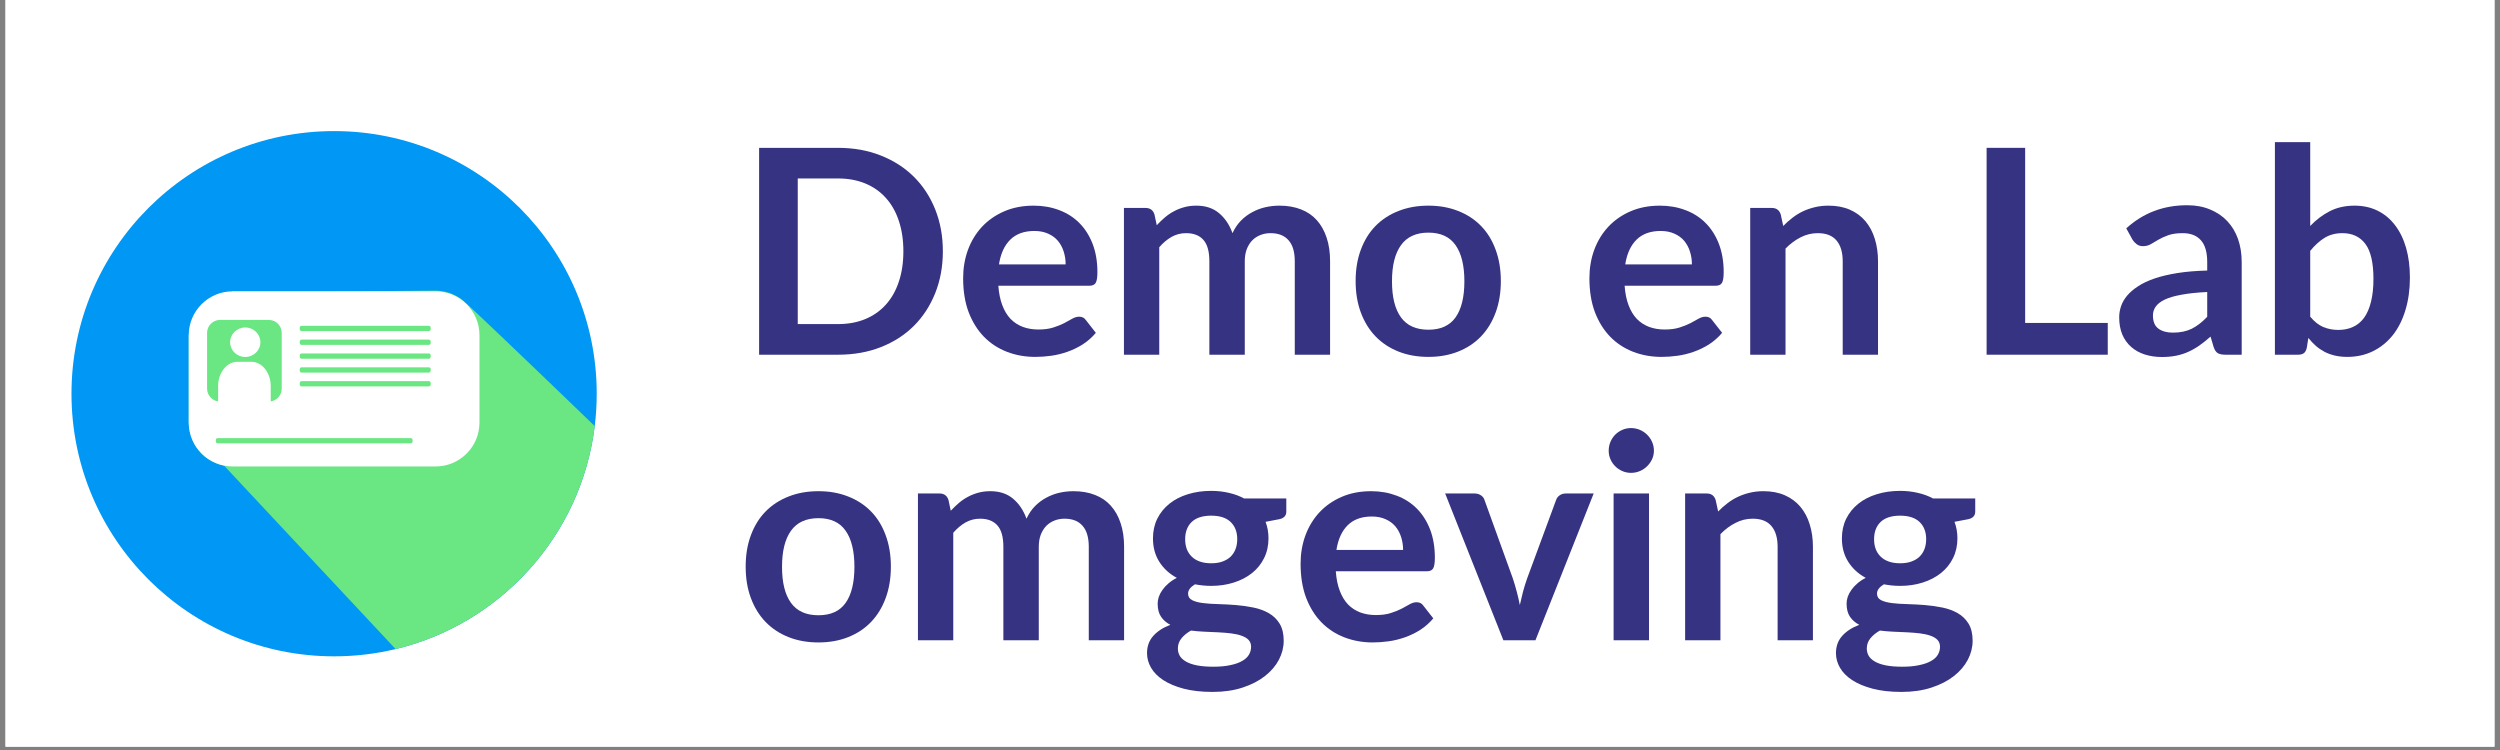 <svg xmlns="http://www.w3.org/2000/svg" xmlns:xlink="http://www.w3.org/1999/xlink" width="500" zoomAndPan="magnify" viewBox="0 0 375 112.5" height="150" preserveAspectRatio="xMidYMid meet" version="1.0"><rect x="0" y="0" width="375" height="112.5" fill="#808080" stroke="none"/><defs><g/><clipPath id="77c40992f6"><path d="M 0.828 0 L 374.168 0 L 374.168 112.004 L 0.828 112.004 Z M 0.828 0 " clip-rule="nonzero"/></clipPath><clipPath id="19167f4540"><path d="M 10.723 19.664 L 89.867 19.664 L 89.867 98.812 L 10.723 98.812 Z M 10.723 19.664 " clip-rule="nonzero"/></clipPath><clipPath id="4732aee1a4"><path d="M 28 43 L 89.867 43 L 89.867 98 L 28 98 Z M 28 43 " clip-rule="nonzero"/></clipPath></defs><g clip-path="url(#77c40992f6)"><path fill="#ffffff" d="M 0.828 0 L 374.172 0 L 374.172 112.004 L 0.828 112.004 Z M 0.828 0 " fill-opacity="1" fill-rule="nonzero"/><path fill="#ffffff" d="M 0.828 0 L 374.172 0 L 374.172 112.004 L 0.828 112.004 Z M 0.828 0 " fill-opacity="1" fill-rule="nonzero"/></g><g fill="#363382" fill-opacity="1"><g transform="translate(110.413, 53.207)"><g><path d="M 31.016 -15.516 C 31.016 -13.242 30.633 -11.156 29.875 -9.25 C 29.113 -7.344 28.047 -5.703 26.672 -4.328 C 25.297 -2.961 23.645 -1.898 21.719 -1.141 C 19.789 -0.379 17.645 0 15.281 0 L 3.453 0 L 3.453 -31.031 L 15.281 -31.031 C 17.645 -31.031 19.789 -30.645 21.719 -29.875 C 23.645 -29.113 25.297 -28.051 26.672 -26.688 C 28.047 -25.32 29.113 -23.688 29.875 -21.781 C 30.633 -19.875 31.016 -17.785 31.016 -15.516 Z M 25.094 -15.516 C 25.094 -17.211 24.863 -18.738 24.406 -20.094 C 23.957 -21.445 23.305 -22.594 22.453 -23.531 C 21.609 -24.469 20.582 -25.188 19.375 -25.688 C 18.164 -26.188 16.801 -26.438 15.281 -26.438 L 9.25 -26.438 L 9.25 -4.594 L 15.281 -4.594 C 16.801 -4.594 18.164 -4.844 19.375 -5.344 C 20.582 -5.844 21.609 -6.562 22.453 -7.5 C 23.305 -8.438 23.957 -9.582 24.406 -10.938 C 24.863 -12.289 25.094 -13.816 25.094 -15.516 Z M 25.094 -15.516 "/></g></g></g><g fill="#363382" fill-opacity="1"><g transform="translate(143.049, 53.207)"><g><path d="M 16.797 -13.547 C 16.797 -14.234 16.695 -14.879 16.5 -15.484 C 16.312 -16.086 16.023 -16.617 15.641 -17.078 C 15.254 -17.535 14.766 -17.895 14.172 -18.156 C 13.578 -18.426 12.891 -18.562 12.109 -18.562 C 10.578 -18.562 9.367 -18.125 8.484 -17.25 C 7.609 -16.383 7.047 -15.148 6.797 -13.547 Z M 6.703 -10.344 C 6.785 -9.219 6.984 -8.242 7.297 -7.422 C 7.609 -6.598 8.02 -5.914 8.531 -5.375 C 9.051 -4.844 9.664 -4.441 10.375 -4.172 C 11.082 -3.91 11.863 -3.781 12.719 -3.781 C 13.582 -3.781 14.32 -3.879 14.938 -4.078 C 15.562 -4.273 16.109 -4.492 16.578 -4.734 C 17.047 -4.984 17.453 -5.207 17.797 -5.406 C 18.148 -5.602 18.492 -5.703 18.828 -5.703 C 19.266 -5.703 19.594 -5.539 19.812 -5.219 L 21.328 -3.281 C 20.742 -2.594 20.086 -2.016 19.359 -1.547 C 18.629 -1.086 17.863 -0.719 17.062 -0.438 C 16.27 -0.156 15.461 0.039 14.641 0.156 C 13.816 0.27 13.02 0.328 12.25 0.328 C 10.719 0.328 9.297 0.07 7.984 -0.438 C 6.672 -0.945 5.523 -1.695 4.547 -2.688 C 3.578 -3.688 2.812 -4.914 2.25 -6.375 C 1.695 -7.844 1.422 -9.547 1.422 -11.484 C 1.422 -12.984 1.66 -14.395 2.141 -15.719 C 2.629 -17.039 3.328 -18.191 4.234 -19.172 C 5.141 -20.148 6.25 -20.926 7.562 -21.5 C 8.875 -22.07 10.352 -22.359 12 -22.359 C 13.383 -22.359 14.66 -22.133 15.828 -21.688 C 17.004 -21.25 18.016 -20.602 18.859 -19.75 C 19.703 -18.906 20.363 -17.863 20.844 -16.625 C 21.32 -15.383 21.562 -13.973 21.562 -12.391 C 21.562 -11.586 21.473 -11.047 21.297 -10.766 C 21.129 -10.484 20.805 -10.344 20.328 -10.344 Z M 6.703 -10.344 "/></g></g></g><g fill="#363382" fill-opacity="1"><g transform="translate(165.966, 53.207)"><g><path d="M 2.625 0 L 2.625 -22.016 L 5.859 -22.016 C 6.547 -22.016 6.992 -21.691 7.203 -21.047 L 7.547 -19.422 C 7.941 -19.848 8.348 -20.238 8.766 -20.594 C 9.191 -20.957 9.645 -21.266 10.125 -21.516 C 10.602 -21.773 11.113 -21.977 11.656 -22.125 C 12.207 -22.281 12.816 -22.359 13.484 -22.359 C 14.867 -22.359 16.004 -21.984 16.891 -21.234 C 17.785 -20.484 18.457 -19.484 18.906 -18.234 C 19.25 -18.973 19.676 -19.602 20.188 -20.125 C 20.707 -20.645 21.273 -21.066 21.891 -21.391 C 22.504 -21.723 23.156 -21.969 23.844 -22.125 C 24.539 -22.281 25.242 -22.359 25.953 -22.359 C 27.16 -22.359 28.238 -22.172 29.188 -21.797 C 30.133 -21.43 30.926 -20.891 31.562 -20.172 C 32.207 -19.453 32.695 -18.578 33.031 -17.547 C 33.375 -16.523 33.547 -15.348 33.547 -14.016 L 33.547 0 L 28.25 0 L 28.25 -14.016 C 28.25 -15.422 27.938 -16.473 27.312 -17.172 C 26.695 -17.879 25.797 -18.234 24.609 -18.234 C 24.066 -18.234 23.562 -18.141 23.094 -17.953 C 22.633 -17.773 22.227 -17.508 21.875 -17.156 C 21.531 -16.801 21.254 -16.359 21.047 -15.828 C 20.848 -15.305 20.75 -14.703 20.75 -14.016 L 20.75 0 L 15.438 0 L 15.438 -14.016 C 15.438 -15.484 15.141 -16.551 14.547 -17.219 C 13.953 -17.895 13.082 -18.234 11.938 -18.234 C 11.156 -18.234 10.43 -18.047 9.766 -17.672 C 9.109 -17.297 8.492 -16.781 7.922 -16.125 L 7.922 0 Z M 2.625 0 "/></g></g></g><g fill="#363382" fill-opacity="1"><g transform="translate(201.907, 53.207)"><g><path d="M 12.359 -22.359 C 13.992 -22.359 15.477 -22.094 16.812 -21.562 C 18.156 -21.039 19.301 -20.289 20.25 -19.312 C 21.195 -18.344 21.926 -17.156 22.438 -15.75 C 22.957 -14.352 23.219 -12.785 23.219 -11.047 C 23.219 -9.305 22.957 -7.734 22.438 -6.328 C 21.926 -4.93 21.195 -3.738 20.25 -2.75 C 19.301 -1.758 18.156 -1 16.812 -0.469 C 15.477 0.062 13.992 0.328 12.359 0.328 C 10.711 0.328 9.219 0.062 7.875 -0.469 C 6.531 -1 5.379 -1.758 4.422 -2.75 C 3.473 -3.738 2.738 -4.93 2.219 -6.328 C 1.695 -7.734 1.438 -9.305 1.438 -11.047 C 1.438 -12.785 1.695 -14.352 2.219 -15.75 C 2.738 -17.156 3.473 -18.344 4.422 -19.312 C 5.379 -20.289 6.531 -21.039 7.875 -21.562 C 9.219 -22.094 10.711 -22.359 12.359 -22.359 Z M 12.359 -3.75 C 14.191 -3.75 15.547 -4.363 16.422 -5.594 C 17.305 -6.832 17.75 -8.641 17.75 -11.016 C 17.75 -13.391 17.305 -15.195 16.422 -16.438 C 15.547 -17.688 14.191 -18.312 12.359 -18.312 C 10.504 -18.312 9.129 -17.68 8.234 -16.422 C 7.336 -15.172 6.891 -13.367 6.891 -11.016 C 6.891 -8.648 7.336 -6.848 8.234 -5.609 C 9.129 -4.367 10.504 -3.75 12.359 -3.75 Z M 12.359 -3.75 "/></g></g></g><g fill="#363382" fill-opacity="1"><g transform="translate(226.561, 53.207)"><g/></g></g><g fill="#363382" fill-opacity="1"><g transform="translate(236.99, 53.207)"><g><path d="M 16.797 -13.547 C 16.797 -14.234 16.695 -14.879 16.5 -15.484 C 16.312 -16.086 16.023 -16.617 15.641 -17.078 C 15.254 -17.535 14.766 -17.895 14.172 -18.156 C 13.578 -18.426 12.891 -18.562 12.109 -18.562 C 10.578 -18.562 9.367 -18.125 8.484 -17.25 C 7.609 -16.383 7.047 -15.148 6.797 -13.547 Z M 6.703 -10.344 C 6.785 -9.219 6.984 -8.242 7.297 -7.422 C 7.609 -6.598 8.02 -5.914 8.531 -5.375 C 9.051 -4.844 9.664 -4.441 10.375 -4.172 C 11.082 -3.91 11.863 -3.781 12.719 -3.781 C 13.582 -3.781 14.32 -3.879 14.938 -4.078 C 15.562 -4.273 16.109 -4.492 16.578 -4.734 C 17.047 -4.984 17.453 -5.207 17.797 -5.406 C 18.148 -5.602 18.492 -5.703 18.828 -5.703 C 19.266 -5.703 19.594 -5.539 19.812 -5.219 L 21.328 -3.281 C 20.742 -2.594 20.086 -2.016 19.359 -1.547 C 18.629 -1.086 17.863 -0.719 17.062 -0.438 C 16.27 -0.156 15.461 0.039 14.641 0.156 C 13.816 0.27 13.02 0.328 12.25 0.328 C 10.719 0.328 9.297 0.07 7.984 -0.438 C 6.672 -0.945 5.523 -1.695 4.547 -2.688 C 3.578 -3.688 2.812 -4.914 2.25 -6.375 C 1.695 -7.844 1.422 -9.547 1.422 -11.484 C 1.422 -12.984 1.66 -14.395 2.141 -15.719 C 2.629 -17.039 3.328 -18.191 4.234 -19.172 C 5.141 -20.148 6.25 -20.926 7.562 -21.5 C 8.875 -22.07 10.352 -22.359 12 -22.359 C 13.383 -22.359 14.66 -22.133 15.828 -21.688 C 17.004 -21.25 18.016 -20.602 18.859 -19.75 C 19.703 -18.906 20.363 -17.863 20.844 -16.625 C 21.32 -15.383 21.562 -13.973 21.562 -12.391 C 21.562 -11.586 21.473 -11.047 21.297 -10.766 C 21.129 -10.484 20.805 -10.344 20.328 -10.344 Z M 6.703 -10.344 "/></g></g></g><g fill="#363382" fill-opacity="1"><g transform="translate(259.906, 53.207)"><g><path d="M 7.578 -19.312 C 8.016 -19.758 8.477 -20.172 8.969 -20.547 C 9.469 -20.93 9.992 -21.254 10.547 -21.516 C 11.098 -21.773 11.688 -21.977 12.312 -22.125 C 12.945 -22.281 13.633 -22.359 14.375 -22.359 C 15.582 -22.359 16.648 -22.156 17.578 -21.75 C 18.504 -21.344 19.281 -20.77 19.906 -20.031 C 20.531 -19.289 21 -18.41 21.312 -17.391 C 21.633 -16.367 21.797 -15.242 21.797 -14.016 L 21.797 0 L 16.5 0 L 16.5 -14.016 C 16.5 -15.359 16.191 -16.395 15.578 -17.125 C 14.961 -17.863 14.023 -18.234 12.766 -18.234 C 11.848 -18.234 10.988 -18.023 10.188 -17.609 C 9.383 -17.203 8.629 -16.641 7.922 -15.922 L 7.922 0 L 2.625 0 L 2.625 -22.016 L 5.859 -22.016 C 6.547 -22.016 6.992 -21.691 7.203 -21.047 Z M 7.578 -19.312 "/></g></g></g><g fill="#363382" fill-opacity="1"><g transform="translate(284.11, 53.207)"><g/></g></g><g fill="#363382" fill-opacity="1"><g transform="translate(294.538, 53.207)"><g><path d="M 21.625 -4.766 L 21.625 0 L 3.453 0 L 3.453 -31.031 L 9.234 -31.031 L 9.234 -4.766 Z M 21.625 -4.766 "/></g></g></g><g fill="#363382" fill-opacity="1"><g transform="translate(316.832, 53.207)"><g><path d="M 14.25 -9.406 C 12.719 -9.332 11.43 -9.195 10.391 -9 C 9.348 -8.812 8.508 -8.566 7.875 -8.266 C 7.25 -7.961 6.797 -7.609 6.516 -7.203 C 6.242 -6.805 6.109 -6.375 6.109 -5.906 C 6.109 -4.969 6.383 -4.301 6.938 -3.906 C 7.488 -3.508 8.207 -3.312 9.094 -3.312 C 10.188 -3.312 11.129 -3.504 11.922 -3.891 C 12.711 -4.285 13.488 -4.883 14.25 -5.688 Z M 2.109 -18.953 C 4.641 -21.266 7.688 -22.422 11.25 -22.422 C 12.531 -22.422 13.676 -22.207 14.688 -21.781 C 15.707 -21.363 16.566 -20.781 17.266 -20.031 C 17.973 -19.281 18.508 -18.383 18.875 -17.344 C 19.238 -16.301 19.422 -15.156 19.422 -13.906 L 19.422 0 L 17.016 0 C 16.516 0 16.129 -0.07 15.859 -0.219 C 15.586 -0.375 15.375 -0.68 15.219 -1.141 L 14.75 -2.719 C 14.188 -2.219 13.641 -1.781 13.109 -1.406 C 12.578 -1.031 12.023 -0.711 11.453 -0.453 C 10.891 -0.191 10.281 0.004 9.625 0.141 C 8.977 0.273 8.258 0.344 7.469 0.344 C 6.539 0.344 5.68 0.219 4.891 -0.031 C 4.109 -0.281 3.43 -0.656 2.859 -1.156 C 2.285 -1.656 1.836 -2.273 1.516 -3.016 C 1.203 -3.766 1.047 -4.633 1.047 -5.625 C 1.047 -6.176 1.141 -6.727 1.328 -7.281 C 1.516 -7.832 1.816 -8.359 2.234 -8.859 C 2.66 -9.359 3.207 -9.828 3.875 -10.266 C 4.551 -10.711 5.379 -11.102 6.359 -11.438 C 7.336 -11.77 8.477 -12.039 9.781 -12.25 C 11.082 -12.457 12.57 -12.582 14.25 -12.625 L 14.25 -13.906 C 14.25 -15.383 13.93 -16.473 13.297 -17.172 C 12.672 -17.879 11.766 -18.234 10.578 -18.234 C 9.723 -18.234 9.008 -18.133 8.438 -17.938 C 7.875 -17.738 7.379 -17.516 6.953 -17.266 C 6.523 -17.016 6.133 -16.785 5.781 -16.578 C 5.438 -16.379 5.047 -16.281 4.609 -16.281 C 4.242 -16.281 3.93 -16.379 3.672 -16.578 C 3.41 -16.773 3.203 -17 3.047 -17.25 Z M 2.109 -18.953 "/></g></g></g><g fill="#363382" fill-opacity="1"><g transform="translate(338.611, 53.207)"><g><path d="M 7.922 -5.703 C 8.523 -4.973 9.176 -4.457 9.875 -4.156 C 10.582 -3.863 11.332 -3.719 12.125 -3.719 C 12.938 -3.719 13.664 -3.863 14.312 -4.156 C 14.969 -4.445 15.523 -4.898 15.984 -5.516 C 16.441 -6.141 16.789 -6.938 17.031 -7.906 C 17.281 -8.875 17.406 -10.031 17.406 -11.375 C 17.406 -13.789 17.004 -15.535 16.203 -16.609 C 15.398 -17.691 14.25 -18.234 12.75 -18.234 C 11.727 -18.234 10.836 -18 10.078 -17.531 C 9.328 -17.07 8.609 -16.422 7.922 -15.578 Z M 7.922 -19.312 C 8.805 -20.238 9.785 -20.977 10.859 -21.531 C 11.941 -22.082 13.18 -22.359 14.578 -22.359 C 15.848 -22.359 16.992 -22.109 18.016 -21.609 C 19.035 -21.109 19.906 -20.391 20.625 -19.453 C 21.352 -18.516 21.91 -17.379 22.297 -16.047 C 22.68 -14.723 22.875 -13.227 22.875 -11.562 C 22.875 -9.781 22.648 -8.156 22.203 -6.688 C 21.766 -5.227 21.133 -3.977 20.312 -2.938 C 19.488 -1.906 18.5 -1.102 17.344 -0.531 C 16.188 0.039 14.898 0.328 13.484 0.328 C 12.797 0.328 12.172 0.258 11.609 0.125 C 11.047 -0.008 10.531 -0.195 10.062 -0.438 C 9.594 -0.688 9.16 -0.984 8.766 -1.328 C 8.367 -1.68 7.992 -2.078 7.641 -2.516 L 7.406 -1.031 C 7.32 -0.656 7.176 -0.391 6.969 -0.234 C 6.758 -0.078 6.473 0 6.109 0 L 2.625 0 L 2.625 -31.891 L 7.922 -31.891 Z M 7.922 -19.312 "/></g></g></g><g fill="#363382" fill-opacity="1"><g transform="translate(110.413, 96.038)"><g><path d="M 12.359 -22.359 C 13.992 -22.359 15.477 -22.094 16.812 -21.562 C 18.156 -21.039 19.301 -20.289 20.25 -19.312 C 21.195 -18.344 21.926 -17.156 22.438 -15.75 C 22.957 -14.352 23.219 -12.785 23.219 -11.047 C 23.219 -9.305 22.957 -7.734 22.438 -6.328 C 21.926 -4.93 21.195 -3.738 20.25 -2.75 C 19.301 -1.758 18.156 -1 16.812 -0.469 C 15.477 0.062 13.992 0.328 12.359 0.328 C 10.711 0.328 9.219 0.062 7.875 -0.469 C 6.531 -1 5.379 -1.758 4.422 -2.75 C 3.473 -3.738 2.738 -4.93 2.219 -6.328 C 1.695 -7.734 1.438 -9.305 1.438 -11.047 C 1.438 -12.785 1.695 -14.352 2.219 -15.75 C 2.738 -17.156 3.473 -18.344 4.422 -19.312 C 5.379 -20.289 6.531 -21.039 7.875 -21.562 C 9.219 -22.094 10.711 -22.359 12.359 -22.359 Z M 12.359 -3.75 C 14.191 -3.75 15.547 -4.363 16.422 -5.594 C 17.305 -6.832 17.75 -8.641 17.75 -11.016 C 17.75 -13.391 17.305 -15.195 16.422 -16.438 C 15.547 -17.688 14.191 -18.312 12.359 -18.312 C 10.504 -18.312 9.129 -17.68 8.234 -16.422 C 7.336 -15.172 6.891 -13.367 6.891 -11.016 C 6.891 -8.648 7.336 -6.848 8.234 -5.609 C 9.129 -4.367 10.504 -3.75 12.359 -3.75 Z M 12.359 -3.75 "/></g></g></g><g fill="#363382" fill-opacity="1"><g transform="translate(135.067, 96.038)"><g><path d="M 2.625 0 L 2.625 -22.016 L 5.859 -22.016 C 6.547 -22.016 6.992 -21.691 7.203 -21.047 L 7.547 -19.422 C 7.941 -19.848 8.348 -20.238 8.766 -20.594 C 9.191 -20.957 9.645 -21.266 10.125 -21.516 C 10.602 -21.773 11.113 -21.977 11.656 -22.125 C 12.207 -22.281 12.816 -22.359 13.484 -22.359 C 14.867 -22.359 16.004 -21.984 16.891 -21.234 C 17.785 -20.484 18.457 -19.484 18.906 -18.234 C 19.25 -18.973 19.676 -19.602 20.188 -20.125 C 20.707 -20.645 21.273 -21.066 21.891 -21.391 C 22.504 -21.723 23.156 -21.969 23.844 -22.125 C 24.539 -22.281 25.242 -22.359 25.953 -22.359 C 27.16 -22.359 28.238 -22.172 29.188 -21.797 C 30.133 -21.43 30.926 -20.891 31.562 -20.172 C 32.207 -19.453 32.695 -18.578 33.031 -17.547 C 33.375 -16.523 33.547 -15.348 33.547 -14.016 L 33.547 0 L 28.25 0 L 28.25 -14.016 C 28.25 -15.422 27.938 -16.473 27.312 -17.172 C 26.695 -17.879 25.797 -18.234 24.609 -18.234 C 24.066 -18.234 23.562 -18.141 23.094 -17.953 C 22.633 -17.773 22.227 -17.508 21.875 -17.156 C 21.531 -16.801 21.254 -16.359 21.047 -15.828 C 20.848 -15.305 20.75 -14.703 20.75 -14.016 L 20.75 0 L 15.438 0 L 15.438 -14.016 C 15.438 -15.484 15.141 -16.551 14.547 -17.219 C 13.953 -17.895 13.082 -18.234 11.938 -18.234 C 11.156 -18.234 10.43 -18.047 9.766 -17.672 C 9.109 -17.297 8.492 -16.781 7.922 -16.125 L 7.922 0 Z M 2.625 0 "/></g></g></g><g fill="#363382" fill-opacity="1"><g transform="translate(171.008, 96.038)"><g><path d="M 10.672 -11.547 C 11.328 -11.547 11.895 -11.633 12.375 -11.812 C 12.863 -11.988 13.27 -12.234 13.594 -12.547 C 13.914 -12.867 14.16 -13.25 14.328 -13.688 C 14.492 -14.133 14.578 -14.625 14.578 -15.156 C 14.578 -16.238 14.25 -17.098 13.594 -17.734 C 12.945 -18.367 11.973 -18.688 10.672 -18.688 C 9.367 -18.688 8.391 -18.367 7.734 -17.734 C 7.086 -17.098 6.766 -16.238 6.766 -15.156 C 6.766 -14.633 6.844 -14.148 7 -13.703 C 7.164 -13.266 7.41 -12.883 7.734 -12.562 C 8.055 -12.238 8.461 -11.988 8.953 -11.812 C 9.453 -11.633 10.023 -11.547 10.672 -11.547 Z M 16.656 0.984 C 16.656 0.555 16.523 0.207 16.266 -0.062 C 16.004 -0.332 15.648 -0.539 15.203 -0.688 C 14.766 -0.844 14.25 -0.957 13.656 -1.031 C 13.062 -1.102 12.43 -1.156 11.766 -1.188 C 11.098 -1.227 10.41 -1.258 9.703 -1.281 C 9.004 -1.312 8.316 -1.367 7.641 -1.453 C 7.055 -1.129 6.582 -0.742 6.219 -0.297 C 5.852 0.141 5.672 0.656 5.672 1.25 C 5.672 1.633 5.766 1.992 5.953 2.328 C 6.148 2.66 6.457 2.945 6.875 3.188 C 7.301 3.438 7.848 3.629 8.516 3.766 C 9.191 3.898 10.016 3.969 10.984 3.969 C 11.973 3.969 12.82 3.891 13.531 3.734 C 14.25 3.586 14.844 3.379 15.312 3.109 C 15.781 2.848 16.117 2.535 16.328 2.172 C 16.547 1.805 16.656 1.41 16.656 0.984 Z M 21.938 -21.266 L 21.938 -19.297 C 21.938 -18.66 21.555 -18.273 20.797 -18.141 L 18.828 -17.766 C 19.117 -17.004 19.266 -16.176 19.266 -15.281 C 19.266 -14.195 19.047 -13.211 18.609 -12.328 C 18.18 -11.453 17.578 -10.703 16.797 -10.078 C 16.023 -9.461 15.113 -8.988 14.062 -8.656 C 13.008 -8.32 11.879 -8.156 10.672 -8.156 C 10.234 -8.156 9.816 -8.176 9.422 -8.219 C 9.023 -8.258 8.629 -8.316 8.234 -8.391 C 7.547 -7.973 7.203 -7.508 7.203 -7 C 7.203 -6.551 7.406 -6.223 7.812 -6.016 C 8.227 -5.805 8.77 -5.66 9.438 -5.578 C 10.113 -5.492 10.879 -5.441 11.734 -5.422 C 12.598 -5.398 13.477 -5.352 14.375 -5.281 C 15.281 -5.207 16.16 -5.082 17.016 -4.906 C 17.879 -4.727 18.645 -4.445 19.312 -4.062 C 19.988 -3.676 20.531 -3.148 20.938 -2.484 C 21.344 -1.816 21.547 -0.961 21.547 0.078 C 21.547 1.055 21.305 2.004 20.828 2.922 C 20.348 3.836 19.656 4.648 18.75 5.359 C 17.844 6.078 16.723 6.656 15.391 7.094 C 14.066 7.531 12.562 7.75 10.875 7.75 C 9.219 7.75 7.773 7.586 6.547 7.266 C 5.316 6.941 4.289 6.508 3.469 5.969 C 2.656 5.438 2.047 4.816 1.641 4.109 C 1.242 3.41 1.047 2.688 1.047 1.938 C 1.047 0.906 1.359 0.039 1.984 -0.656 C 2.609 -1.352 3.461 -1.906 4.547 -2.312 C 3.961 -2.613 3.5 -3.016 3.156 -3.516 C 2.812 -4.016 2.641 -4.676 2.641 -5.5 C 2.641 -5.82 2.695 -6.16 2.812 -6.516 C 2.938 -6.867 3.117 -7.211 3.359 -7.547 C 3.598 -7.891 3.895 -8.211 4.25 -8.516 C 4.602 -8.828 5.023 -9.109 5.516 -9.359 C 4.398 -9.961 3.523 -10.766 2.891 -11.766 C 2.254 -12.766 1.938 -13.938 1.938 -15.281 C 1.938 -16.363 2.148 -17.344 2.578 -18.219 C 3.016 -19.102 3.625 -19.859 4.406 -20.484 C 5.188 -21.109 6.109 -21.582 7.172 -21.906 C 8.242 -22.238 9.41 -22.406 10.672 -22.406 C 11.609 -22.406 12.492 -22.305 13.328 -22.109 C 14.16 -21.922 14.922 -21.641 15.609 -21.266 Z M 21.938 -21.266 "/></g></g></g><g fill="#363382" fill-opacity="1"><g transform="translate(193.667, 96.038)"><g><path d="M 16.797 -13.547 C 16.797 -14.234 16.695 -14.879 16.5 -15.484 C 16.312 -16.086 16.023 -16.617 15.641 -17.078 C 15.254 -17.535 14.766 -17.895 14.172 -18.156 C 13.578 -18.426 12.891 -18.562 12.109 -18.562 C 10.578 -18.562 9.367 -18.125 8.484 -17.25 C 7.609 -16.383 7.047 -15.148 6.797 -13.547 Z M 6.703 -10.344 C 6.785 -9.219 6.984 -8.242 7.297 -7.422 C 7.609 -6.598 8.02 -5.914 8.531 -5.375 C 9.051 -4.844 9.664 -4.441 10.375 -4.172 C 11.082 -3.91 11.863 -3.781 12.719 -3.781 C 13.582 -3.781 14.32 -3.879 14.938 -4.078 C 15.562 -4.273 16.109 -4.492 16.578 -4.734 C 17.047 -4.984 17.453 -5.207 17.797 -5.406 C 18.148 -5.602 18.492 -5.703 18.828 -5.703 C 19.266 -5.703 19.594 -5.539 19.812 -5.219 L 21.328 -3.281 C 20.742 -2.594 20.086 -2.016 19.359 -1.547 C 18.629 -1.086 17.863 -0.719 17.062 -0.438 C 16.27 -0.156 15.461 0.039 14.641 0.156 C 13.816 0.27 13.02 0.328 12.25 0.328 C 10.719 0.328 9.297 0.07 7.984 -0.438 C 6.672 -0.945 5.523 -1.695 4.547 -2.688 C 3.578 -3.688 2.812 -4.914 2.25 -6.375 C 1.695 -7.844 1.422 -9.547 1.422 -11.484 C 1.422 -12.984 1.66 -14.395 2.141 -15.719 C 2.629 -17.039 3.328 -18.191 4.234 -19.172 C 5.141 -20.148 6.25 -20.926 7.562 -21.5 C 8.875 -22.07 10.352 -22.359 12 -22.359 C 13.383 -22.359 14.66 -22.133 15.828 -21.688 C 17.004 -21.25 18.016 -20.602 18.859 -19.75 C 19.703 -18.906 20.363 -17.863 20.844 -16.625 C 21.32 -15.383 21.562 -13.973 21.562 -12.391 C 21.562 -11.586 21.473 -11.047 21.297 -10.766 C 21.129 -10.484 20.805 -10.344 20.328 -10.344 Z M 6.703 -10.344 "/></g></g></g><g fill="#363382" fill-opacity="1"><g transform="translate(216.584, 96.038)"><g><path d="M 22.469 -22.016 L 13.734 0 L 8.922 0 L 0.188 -22.016 L 4.578 -22.016 C 4.973 -22.016 5.301 -21.922 5.562 -21.734 C 5.832 -21.555 6.008 -21.32 6.094 -21.031 L 10.344 -9.266 C 10.57 -8.578 10.77 -7.906 10.938 -7.25 C 11.113 -6.594 11.266 -5.938 11.391 -5.281 C 11.535 -5.938 11.691 -6.594 11.859 -7.25 C 12.035 -7.906 12.242 -8.578 12.484 -9.266 L 16.828 -21.031 C 16.922 -21.32 17.098 -21.555 17.359 -21.734 C 17.617 -21.922 17.926 -22.016 18.281 -22.016 Z M 22.469 -22.016 "/></g></g></g><g fill="#363382" fill-opacity="1"><g transform="translate(239.243, 96.038)"><g><path d="M 8.109 -22.016 L 8.109 0 L 2.797 0 L 2.797 -22.016 Z M 8.844 -28.438 C 8.844 -27.977 8.75 -27.547 8.562 -27.141 C 8.375 -26.742 8.125 -26.395 7.812 -26.094 C 7.508 -25.789 7.148 -25.551 6.734 -25.375 C 6.316 -25.195 5.875 -25.109 5.406 -25.109 C 4.945 -25.109 4.516 -25.195 4.109 -25.375 C 3.703 -25.551 3.348 -25.789 3.047 -26.094 C 2.742 -26.395 2.504 -26.742 2.328 -27.141 C 2.148 -27.547 2.062 -27.977 2.062 -28.438 C 2.062 -28.906 2.148 -29.348 2.328 -29.766 C 2.504 -30.18 2.742 -30.539 3.047 -30.844 C 3.348 -31.145 3.703 -31.383 4.109 -31.562 C 4.516 -31.738 4.945 -31.828 5.406 -31.828 C 5.875 -31.828 6.316 -31.738 6.734 -31.562 C 7.148 -31.383 7.508 -31.145 7.812 -30.844 C 8.125 -30.539 8.375 -30.18 8.562 -29.766 C 8.75 -29.348 8.844 -28.906 8.844 -28.438 Z M 8.844 -28.438 "/></g></g></g><g fill="#363382" fill-opacity="1"><g transform="translate(250.143, 96.038)"><g><path d="M 7.578 -19.312 C 8.016 -19.758 8.477 -20.172 8.969 -20.547 C 9.469 -20.93 9.992 -21.254 10.547 -21.516 C 11.098 -21.773 11.688 -21.977 12.312 -22.125 C 12.945 -22.281 13.633 -22.359 14.375 -22.359 C 15.582 -22.359 16.648 -22.156 17.578 -21.75 C 18.504 -21.344 19.281 -20.77 19.906 -20.031 C 20.531 -19.289 21 -18.41 21.312 -17.391 C 21.633 -16.367 21.797 -15.242 21.797 -14.016 L 21.797 0 L 16.5 0 L 16.5 -14.016 C 16.5 -15.359 16.191 -16.395 15.578 -17.125 C 14.961 -17.863 14.023 -18.234 12.766 -18.234 C 11.848 -18.234 10.988 -18.023 10.188 -17.609 C 9.383 -17.203 8.629 -16.641 7.922 -15.922 L 7.922 0 L 2.625 0 L 2.625 -22.016 L 5.859 -22.016 C 6.547 -22.016 6.992 -21.691 7.203 -21.047 Z M 7.578 -19.312 "/></g></g></g><g fill="#363382" fill-opacity="1"><g transform="translate(274.347, 96.038)"><g><path d="M 10.672 -11.547 C 11.328 -11.547 11.895 -11.633 12.375 -11.812 C 12.863 -11.988 13.27 -12.234 13.594 -12.547 C 13.914 -12.867 14.16 -13.25 14.328 -13.688 C 14.492 -14.133 14.578 -14.625 14.578 -15.156 C 14.578 -16.238 14.25 -17.098 13.594 -17.734 C 12.945 -18.367 11.973 -18.688 10.672 -18.688 C 9.367 -18.688 8.391 -18.367 7.734 -17.734 C 7.086 -17.098 6.766 -16.238 6.766 -15.156 C 6.766 -14.633 6.844 -14.148 7 -13.703 C 7.164 -13.266 7.41 -12.883 7.734 -12.562 C 8.055 -12.238 8.461 -11.988 8.953 -11.812 C 9.453 -11.633 10.023 -11.547 10.672 -11.547 Z M 16.656 0.984 C 16.656 0.555 16.523 0.207 16.266 -0.062 C 16.004 -0.332 15.648 -0.539 15.203 -0.688 C 14.766 -0.844 14.25 -0.957 13.656 -1.031 C 13.062 -1.102 12.43 -1.156 11.766 -1.188 C 11.098 -1.227 10.41 -1.258 9.703 -1.281 C 9.004 -1.312 8.316 -1.367 7.641 -1.453 C 7.055 -1.129 6.582 -0.742 6.219 -0.297 C 5.852 0.141 5.672 0.656 5.672 1.25 C 5.672 1.633 5.766 1.992 5.953 2.328 C 6.148 2.66 6.457 2.945 6.875 3.188 C 7.301 3.438 7.848 3.629 8.516 3.766 C 9.191 3.898 10.016 3.969 10.984 3.969 C 11.973 3.969 12.82 3.891 13.531 3.734 C 14.25 3.586 14.844 3.379 15.312 3.109 C 15.781 2.848 16.117 2.535 16.328 2.172 C 16.547 1.805 16.656 1.41 16.656 0.984 Z M 21.938 -21.266 L 21.938 -19.297 C 21.938 -18.66 21.555 -18.273 20.797 -18.141 L 18.828 -17.766 C 19.117 -17.004 19.266 -16.176 19.266 -15.281 C 19.266 -14.195 19.047 -13.211 18.609 -12.328 C 18.18 -11.453 17.578 -10.703 16.797 -10.078 C 16.023 -9.461 15.113 -8.988 14.062 -8.656 C 13.008 -8.32 11.879 -8.156 10.672 -8.156 C 10.234 -8.156 9.816 -8.176 9.422 -8.219 C 9.023 -8.258 8.629 -8.316 8.234 -8.391 C 7.547 -7.973 7.203 -7.508 7.203 -7 C 7.203 -6.551 7.406 -6.223 7.812 -6.016 C 8.227 -5.805 8.77 -5.66 9.438 -5.578 C 10.113 -5.492 10.879 -5.441 11.734 -5.422 C 12.598 -5.398 13.477 -5.352 14.375 -5.281 C 15.281 -5.207 16.16 -5.082 17.016 -4.906 C 17.879 -4.727 18.645 -4.445 19.312 -4.062 C 19.988 -3.676 20.531 -3.148 20.938 -2.484 C 21.344 -1.816 21.547 -0.961 21.547 0.078 C 21.547 1.055 21.305 2.004 20.828 2.922 C 20.348 3.836 19.656 4.648 18.75 5.359 C 17.844 6.078 16.723 6.656 15.391 7.094 C 14.066 7.531 12.562 7.75 10.875 7.75 C 9.219 7.75 7.773 7.586 6.547 7.266 C 5.316 6.941 4.289 6.508 3.469 5.969 C 2.656 5.438 2.047 4.816 1.641 4.109 C 1.242 3.41 1.047 2.688 1.047 1.938 C 1.047 0.906 1.359 0.039 1.984 -0.656 C 2.609 -1.352 3.461 -1.906 4.547 -2.312 C 3.961 -2.613 3.5 -3.016 3.156 -3.516 C 2.812 -4.016 2.641 -4.676 2.641 -5.5 C 2.641 -5.82 2.695 -6.16 2.812 -6.516 C 2.938 -6.867 3.117 -7.211 3.359 -7.547 C 3.598 -7.891 3.895 -8.211 4.25 -8.516 C 4.602 -8.828 5.023 -9.109 5.516 -9.359 C 4.398 -9.961 3.523 -10.766 2.891 -11.766 C 2.254 -12.766 1.938 -13.938 1.938 -15.281 C 1.938 -16.363 2.148 -17.344 2.578 -18.219 C 3.016 -19.102 3.625 -19.859 4.406 -20.484 C 5.188 -21.109 6.109 -21.582 7.172 -21.906 C 8.242 -22.238 9.41 -22.406 10.672 -22.406 C 11.609 -22.406 12.492 -22.305 13.328 -22.109 C 14.16 -21.922 14.922 -21.641 15.609 -21.266 Z M 21.938 -21.266 "/></g></g></g><g clip-path="url(#19167f4540)"><path fill="#0097f5" d="M 89.508 59.059 C 89.508 60.699 89.406 62.32 89.211 63.91 C 87.199 80.301 75.117 93.578 59.344 97.363 C 56.383 98.074 53.293 98.449 50.117 98.449 C 28.359 98.449 10.723 80.812 10.723 59.059 C 10.723 37.301 28.359 19.664 50.117 19.664 C 71.871 19.664 89.508 37.301 89.508 59.059 Z M 89.508 59.059 " fill-opacity="1" fill-rule="nonzero"/></g><g clip-path="url(#4732aee1a4)"><path fill="#6ae682" d="M 89.211 63.91 C 87.199 80.301 75.117 93.578 59.344 97.363 C 50.766 88.188 42.188 79.016 33.605 69.84 C 32.957 69.707 31.609 69.332 30.395 68.191 C 28.434 66.344 28.32 63.902 28.312 63.387 L 28.312 50.281 C 30.504 48.086 32.699 45.891 34.891 43.699 C 39.797 43.715 44.703 43.715 49.605 43.699 C 54.789 43.684 59.969 43.648 65.152 43.598 C 65.801 43.586 66.621 43.652 67.5 43.965 C 67.5 43.965 68.43 44.293 69.262 44.914 C 70.059 45.512 78.746 53.828 89.211 63.91 Z M 89.211 63.91 " fill-opacity="1" fill-rule="nonzero"/></g><path fill="#ffffff" d="M 65.34 43.699 L 34.891 43.699 C 31.258 43.699 28.309 46.645 28.309 50.281 L 28.309 63.387 C 28.309 67.02 31.258 69.969 34.891 69.969 L 65.34 69.969 C 68.973 69.969 71.922 67.02 71.922 63.387 L 71.922 50.281 C 71.922 46.645 68.973 43.699 65.34 43.699 Z M 31.062 58.289 L 31.062 49.934 C 31.062 48.859 31.938 47.988 33.012 47.988 L 40.312 47.988 C 41.387 47.988 42.258 48.859 42.258 49.934 L 42.258 58.289 C 42.258 59.262 41.543 60.07 40.605 60.211 C 40.605 59.449 40.609 58.688 40.609 57.926 C 40.609 55.906 39.305 54.266 37.699 54.266 L 35.621 54.266 C 34.016 54.266 32.715 55.906 32.715 57.926 C 32.715 58.688 32.715 59.449 32.715 60.211 C 31.781 60.07 31.062 59.262 31.062 58.289 Z M 61.887 66.227 C 61.887 66.379 61.762 66.504 61.605 66.504 L 32.652 66.504 C 32.5 66.504 32.375 66.379 32.375 66.227 L 32.375 65.996 C 32.375 65.844 32.5 65.715 32.652 65.715 L 61.605 65.715 C 61.762 65.715 61.887 65.844 61.887 65.996 Z M 64.605 57.68 C 64.605 57.836 64.48 57.961 64.324 57.961 L 45.242 57.961 C 45.086 57.961 44.961 57.836 44.961 57.68 L 44.961 57.453 C 44.961 57.297 45.086 57.172 45.242 57.172 L 64.324 57.172 C 64.48 57.172 64.605 57.297 64.605 57.453 Z M 64.605 55.605 C 64.605 55.762 64.48 55.887 64.324 55.887 L 45.242 55.887 C 45.086 55.887 44.961 55.762 44.961 55.605 L 44.961 55.375 C 44.961 55.223 45.086 55.098 45.242 55.098 L 64.324 55.098 C 64.48 55.098 64.605 55.223 64.605 55.375 Z M 64.605 53.531 C 64.605 53.684 64.48 53.809 64.324 53.809 L 45.242 53.809 C 45.086 53.809 44.961 53.684 44.961 53.531 L 44.961 53.301 C 44.961 53.145 45.086 53.02 45.242 53.02 L 64.324 53.02 C 64.48 53.02 64.605 53.145 64.605 53.301 Z M 64.605 51.453 C 64.605 51.609 64.48 51.734 64.324 51.734 L 45.242 51.734 C 45.086 51.734 44.961 51.609 44.961 51.453 L 44.961 51.227 C 44.961 51.07 45.086 50.945 45.242 50.945 L 64.324 50.945 C 64.48 50.945 64.605 51.07 64.605 51.227 Z M 64.605 49.379 C 64.605 49.535 64.48 49.66 64.324 49.66 L 45.242 49.66 C 45.086 49.66 44.961 49.535 44.961 49.379 L 44.961 49.148 C 44.961 48.996 45.086 48.871 45.242 48.871 L 64.324 48.871 C 64.48 48.871 64.605 48.996 64.605 49.148 Z M 64.605 49.379 " fill-opacity="1" fill-rule="nonzero"/><path fill="#ffffff" d="M 36.789 53.547 C 38.043 53.547 39.059 52.555 39.059 51.332 C 39.059 50.113 38.043 49.121 36.789 49.121 C 35.535 49.121 34.516 50.113 34.516 51.332 C 34.516 52.555 35.535 53.547 36.789 53.547 Z M 36.789 53.547 " fill-opacity="1" fill-rule="nonzero"/></svg>